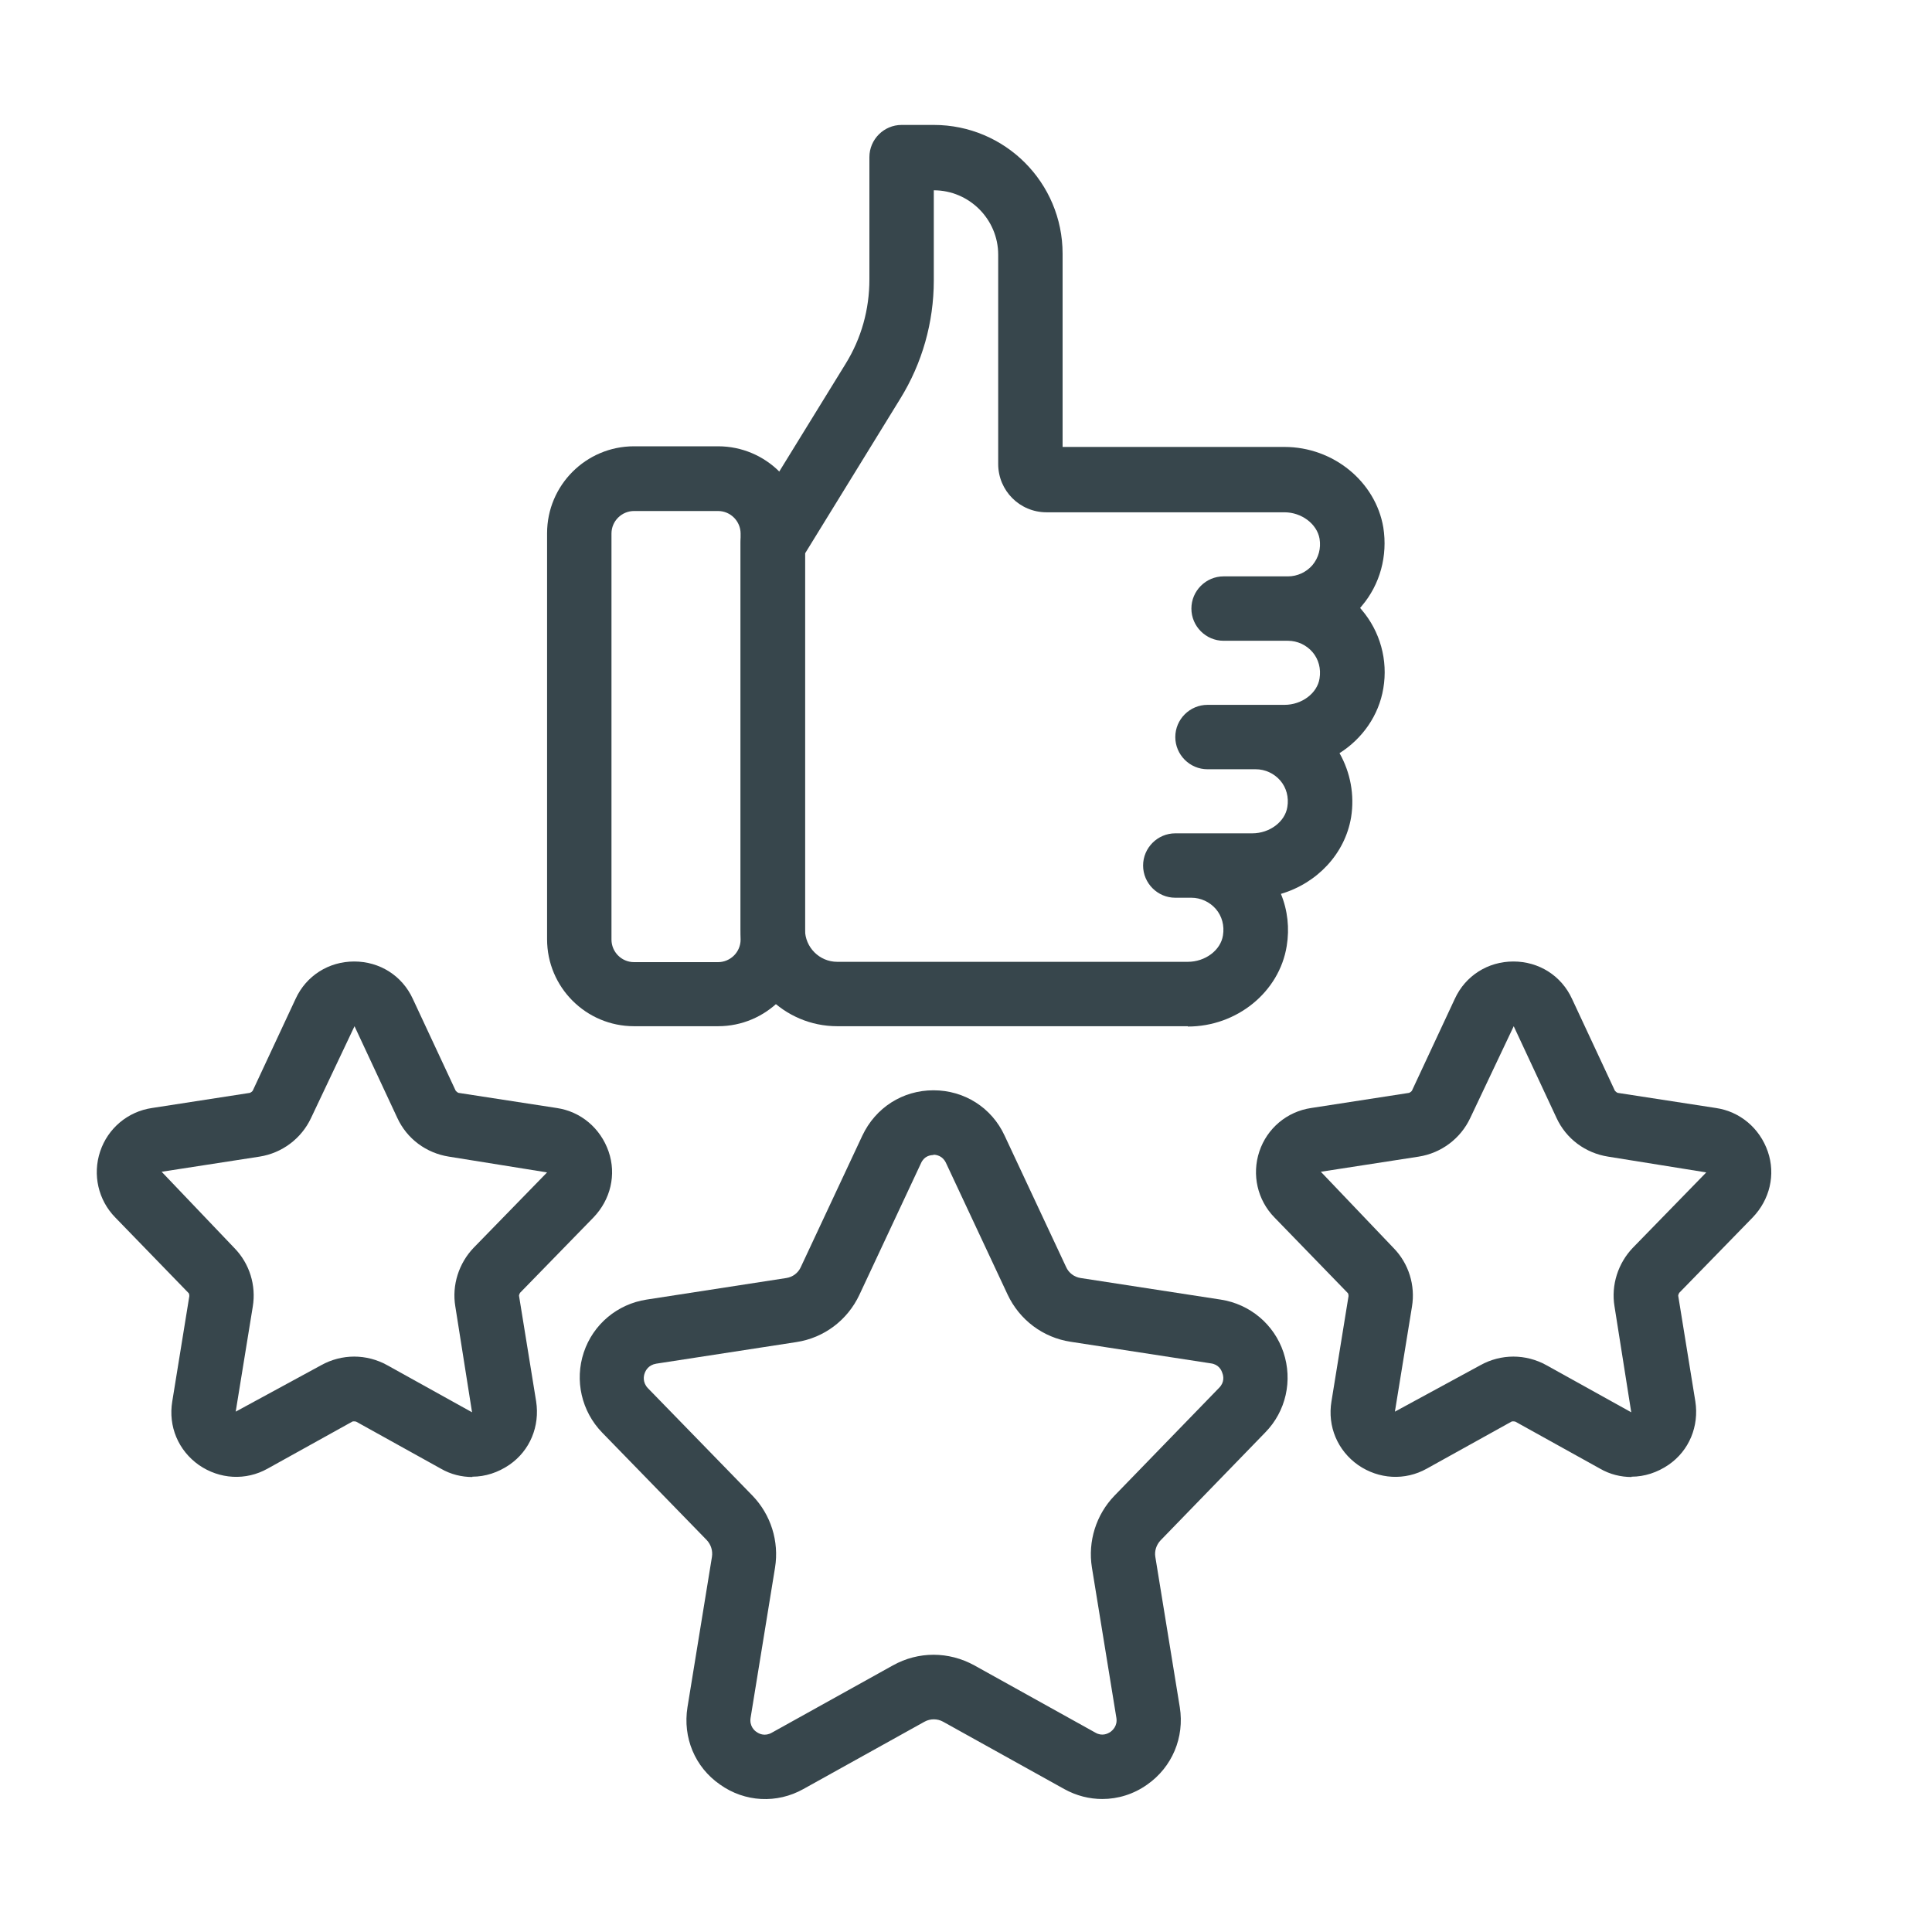 <?xml version="1.0" encoding="UTF-8"?>
<svg id="Layer_1" data-name="Layer 1" xmlns="http://www.w3.org/2000/svg" viewBox="0 0 60 60">
  <defs>
    <style>
      .cls-1 {
        fill: #37464c;
        stroke-width: 0px;
      }
    </style>
  </defs>
  <g>
    <path class="cls-1" d="m36.89,31.87h-10.89c-1.65,0-3-1.35-3-3v-12c0-.19.05-.37.15-.52l3.11-5.05c.49-.79.74-1.69.74-2.62v-3.8c0-.55.45-1,1-1h1c2.21,0,4,1.79,4,4v6h6.89c1.52,0,2.83,1.08,3.07,2.5.14.88-.1,1.77-.67,2.44-.02.02-.03.04-.05.06l.05.06c.57.67.82,1.56.67,2.44-.14.84-.65,1.56-1.36,2.01.34.6.47,1.3.36,1.99-.19,1.14-1.06,2.05-2.18,2.38.21.51.27,1.07.18,1.62-.23,1.43-1.55,2.5-3.07,2.5Zm-11.89-14.72v11.72c0,.55.45,1,1,1h10.89c.54,0,1.02-.36,1.09-.82.05-.3-.03-.6-.22-.82-.19-.22-.47-.35-.76-.35h-.5c-.55,0-1-.45-1-1s.45-1,1-1h2.39c.54,0,1.02-.36,1.09-.82.05-.3-.03-.6-.22-.82-.19-.22-.47-.35-.76-.35h-1.5c-.55,0-1-.45-1-1s.45-1,1-1h2.39c.54,0,1.02-.36,1.09-.82.05-.3-.03-.6-.22-.82-.19-.22-.47-.35-.76-.35h-2c-.55,0-1-.45-1-1s.45-1,1-1h2c.29,0,.57-.13.76-.35.19-.23.27-.52.22-.82-.08-.46-.56-.82-1.09-.82h-7.39c-.83,0-1.5-.67-1.5-1.5v-6.5c0-1.1-.9-2-2-2v2.8c0,1.3-.36,2.57-1.04,3.67l-2.96,4.81Z"/>
    <path class="cls-1" d="m22.3,31.87h-2.61c-1.49,0-2.7-1.21-2.7-2.7v-12.61c0-1.49,1.21-2.7,2.7-2.7h2.61c1.49,0,2.7,1.21,2.7,2.7v12.61c0,1.49-1.21,2.7-2.7,2.7Zm-2.61-16c-.38,0-.7.31-.7.7v12.61c0,.38.31.7.7.7h2.61c.38,0,.7-.31.7-.7v-12.61c0-.38-.31-.7-.7-.7h-2.61Z"/>
  </g>
  <path class="cls-1" d="m34.24,55.87c-.41,0-.81-.1-1.19-.31l-3.76-2.09c-.18-.1-.4-.1-.58,0t0,0l-3.76,2.09c-.82.46-1.82.41-2.59-.14-.78-.54-1.16-1.46-1.01-2.4l.76-4.67c.03-.19-.03-.38-.16-.52l-3.25-3.34c-.64-.66-.86-1.62-.57-2.49.29-.87,1.04-1.5,1.95-1.64l4.34-.67c.2-.03.37-.16.45-.34l1.91-4.08c.41-.87,1.25-1.41,2.21-1.41s1.81.54,2.21,1.41l1.91,4.08c.08.18.25.31.45.34l4.35.67c.91.14,1.66.77,1.95,1.64s.08,1.83-.57,2.49l-3.25,3.35c-.13.14-.19.33-.16.51l.76,4.67c.15.94-.24,1.86-1.01,2.4-.42.3-.91.45-1.4.45Zm-5.24-20c-.11,0-.3.03-.4.26l-1.91,4.08c-.37.79-1.1,1.34-1.96,1.47l-4.35.67c-.24.04-.33.21-.36.3-.03.08-.07.28.1.46l3.25,3.34c.57.59.83,1.42.7,2.23l-.76,4.67c-.04.25.12.4.19.44.08.06.26.14.47.02l3.76-2.09c.79-.44,1.73-.44,2.53,0l3.76,2.09c.21.12.38.03.46-.02.07-.05.23-.19.19-.44l-.76-4.67c-.13-.81.13-1.64.7-2.23l3.25-3.35c.17-.17.14-.36.1-.46-.03-.1-.12-.27-.36-.3l-4.35-.67c-.86-.13-1.59-.68-1.96-1.47l-1.91-4.08c-.1-.22-.29-.26-.4-.26Z"/>
  <path class="cls-1" d="m50.67,45.87c-.33,0-.67-.08-.98-.26l-2.63-1.46s-.08-.02-.12,0h0l-2.63,1.46c-.68.38-1.49.33-2.13-.11-.64-.45-.96-1.2-.83-1.98l.53-3.27s0-.08-.03-.1l-2.27-2.34c-.53-.54-.71-1.33-.47-2.05s.86-1.24,1.61-1.35l3.04-.47s.07-.03.09-.07l1.33-2.85c.33-.72,1.03-1.16,1.82-1.16h0c.79,0,1.49.44,1.82,1.16l1.33,2.85s.05.06.09.07l3.05.47c.75.11,1.36.63,1.61,1.35s.06,1.5-.47,2.05l-2.28,2.34s-.04.07-.03.1l.53,3.27c.12.77-.19,1.53-.83,1.97-.35.24-.75.37-1.15.37Zm-3.67-3.74c.35,0,.71.09,1.03.27l2.63,1.46-.52-3.29c-.11-.66.11-1.34.57-1.82l2.28-2.34-3.05-.49c-.7-.11-1.3-.55-1.6-1.2l-1.33-2.85-1.35,2.85c-.3.64-.9,1.09-1.6,1.2l-3.04.47,2.26,2.37c.47.48.68,1.16.57,1.82l-.53,3.26,2.65-1.44c.32-.18.68-.27,1.03-.27Z"/>
  <path class="cls-1" d="m14.67,45.87c-.33,0-.67-.08-.98-.26l-2.63-1.46s-.08-.02-.12,0h0l-2.63,1.46c-.68.38-1.49.33-2.13-.11-.64-.45-.96-1.2-.83-1.98l.53-3.27s0-.08-.03-.1l-2.27-2.34c-.53-.54-.71-1.33-.47-2.05s.86-1.24,1.61-1.35l3.04-.47s.07-.03.09-.07l1.33-2.85c.33-.72,1.03-1.16,1.82-1.16h0c.79,0,1.49.44,1.82,1.16l1.33,2.85s.05.06.09.07l3.05.47c.75.11,1.36.63,1.61,1.35s.06,1.5-.47,2.05l-2.28,2.34s-.04.07-.03.1l.53,3.27c.12.77-.19,1.53-.83,1.97-.35.24-.75.37-1.15.37Zm-3.67-3.74c.35,0,.71.09,1.03.27l2.63,1.46-.52-3.29c-.11-.66.11-1.34.57-1.82l2.28-2.34-3.05-.49c-.7-.11-1.3-.55-1.6-1.2l-1.33-2.85-1.35,2.85c-.3.64-.9,1.09-1.6,1.2l-3.04.47,2.26,2.37c.47.48.68,1.16.57,1.82l-.53,3.26,2.65-1.44c.32-.18.68-.27,1.03-.27Z"/>
</svg>